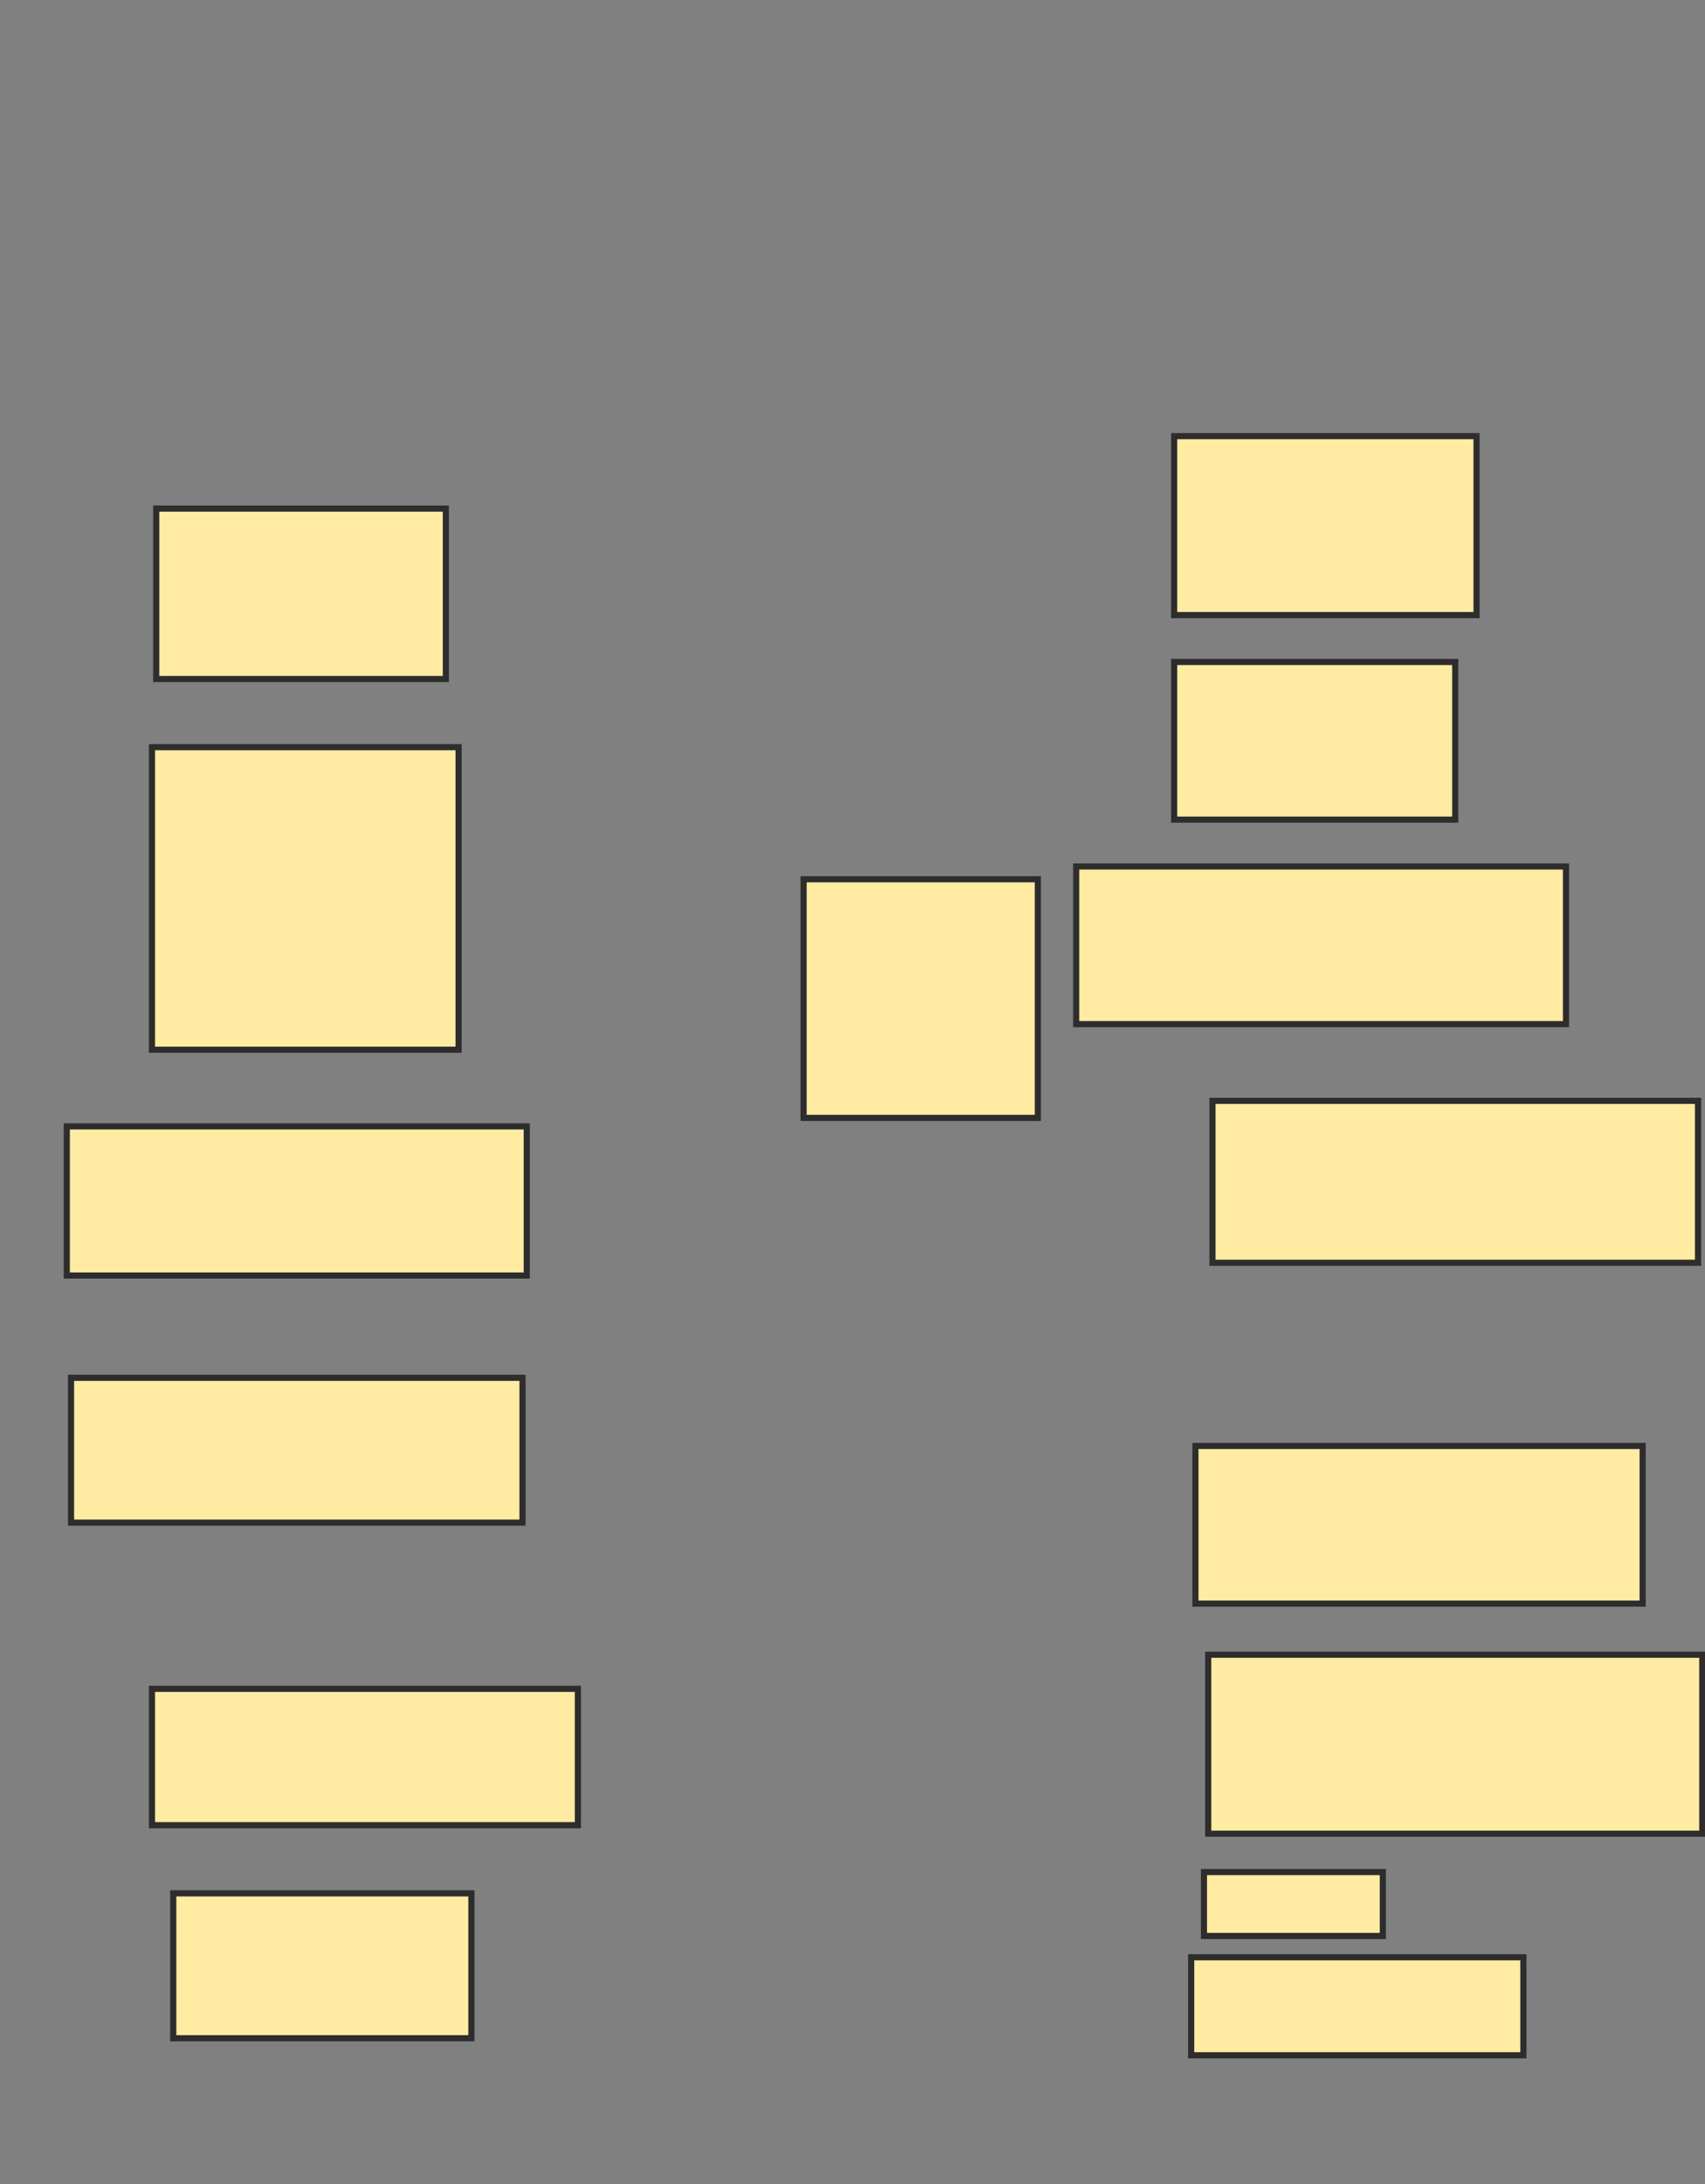 <svg xmlns="http://www.w3.org/2000/svg" width="278" height="356">
 <rect width="100%" height="100%" fill="#808080" stroke="none"/>
 <!-- Created with Image Occlusion Enhanced -->
 <g>
  <title>Labels</title>
 </g>
 <g>
  <title>Masks</title>
  <rect id="1b98c7d1db5e48419f29e5cd2eec712b-ao-1" height="27.778" width="47.222" y="82.889" x="25.472" stroke="#2D2D2D" fill="#FFEBA2"/>
  <rect id="1b98c7d1db5e48419f29e5cd2eec712b-ao-2" height="49.306" width="50" y="121.778" x="24.778" stroke="#2D2D2D" fill="#FFEBA2"/>
  <rect id="1b98c7d1db5e48419f29e5cd2eec712b-ao-3" height="29.167" width="49.306" y="71.083" x="191.444" stroke="#2D2D2D" fill="#FFEBA2"/>
  <rect id="1b98c7d1db5e48419f29e5cd2eec712b-ao-4" height="25.694" width="45.833" y="107.889" x="191.444" stroke="#2D2D2D" fill="#FFEBA2"/>
  <rect id="1b98c7d1db5e48419f29e5cd2eec712b-ao-5" height="25.694" width="79.861" y="141.222" x="175.472" stroke="#2D2D2D" fill="#FFEBA2"/>
  <rect id="1b98c7d1db5e48419f29e5cd2eec712b-ao-6" height="38.889" width="38.194" y="143.306" x="131.028" stroke="#2D2D2D" fill="#FFEBA2"/>
  <rect id="1b98c7d1db5e48419f29e5cd2eec712b-ao-7" height="24.306" width="75" y="183.583" x="10.889" stroke="#2D2D2D" fill="#FFEBA2"/>
  <rect id="1b98c7d1db5e48419f29e5cd2eec712b-ao-8" height="23.611" width="73.611" y="224.556" x="11.583" stroke="#2D2D2D" fill="#FFEBA2"/>
  <rect id="1b98c7d1db5e48419f29e5cd2eec712b-ao-9" height="22.222" width="69.444" y="275.25" x="24.778" stroke="#2D2D2D" fill="#FFEBA2"/>
  <rect id="1b98c7d1db5e48419f29e5cd2eec712b-ao-10" height="23.611" width="48.611" y="308.583" x="28.25" stroke="#2D2D2D" fill="#FFEBA2"/>
  <rect id="1b98c7d1db5e48419f29e5cd2eec712b-ao-11" height="15.972" width="54.167" y="319" x="194.222" stroke="#2D2D2D" fill="#FFEBA2"/>
  <rect id="1b98c7d1db5e48419f29e5cd2eec712b-ao-12" height="29.167" width="80.556" y="269.694" x="197" stroke="#2D2D2D" fill="#FFEBA2"/>
  <rect id="1b98c7d1db5e48419f29e5cd2eec712b-ao-13" height="25.694" width="72.917" y="235.667" x="194.917" stroke="#2D2D2D" fill="#FFEBA2"/>
  <rect id="1b98c7d1db5e48419f29e5cd2eec712b-ao-14" height="26.389" width="79.167" y="179.417" x="197.694" stroke="#2D2D2D" fill="#FFEBA2"/>
  
  <rect id="1b98c7d1db5e48419f29e5cd2eec712b-ao-16" height="10.417" width="29.167" y="305.111" x="196.306" stroke="#2D2D2D" fill="#FFEBA2"/>
 </g>
</svg>